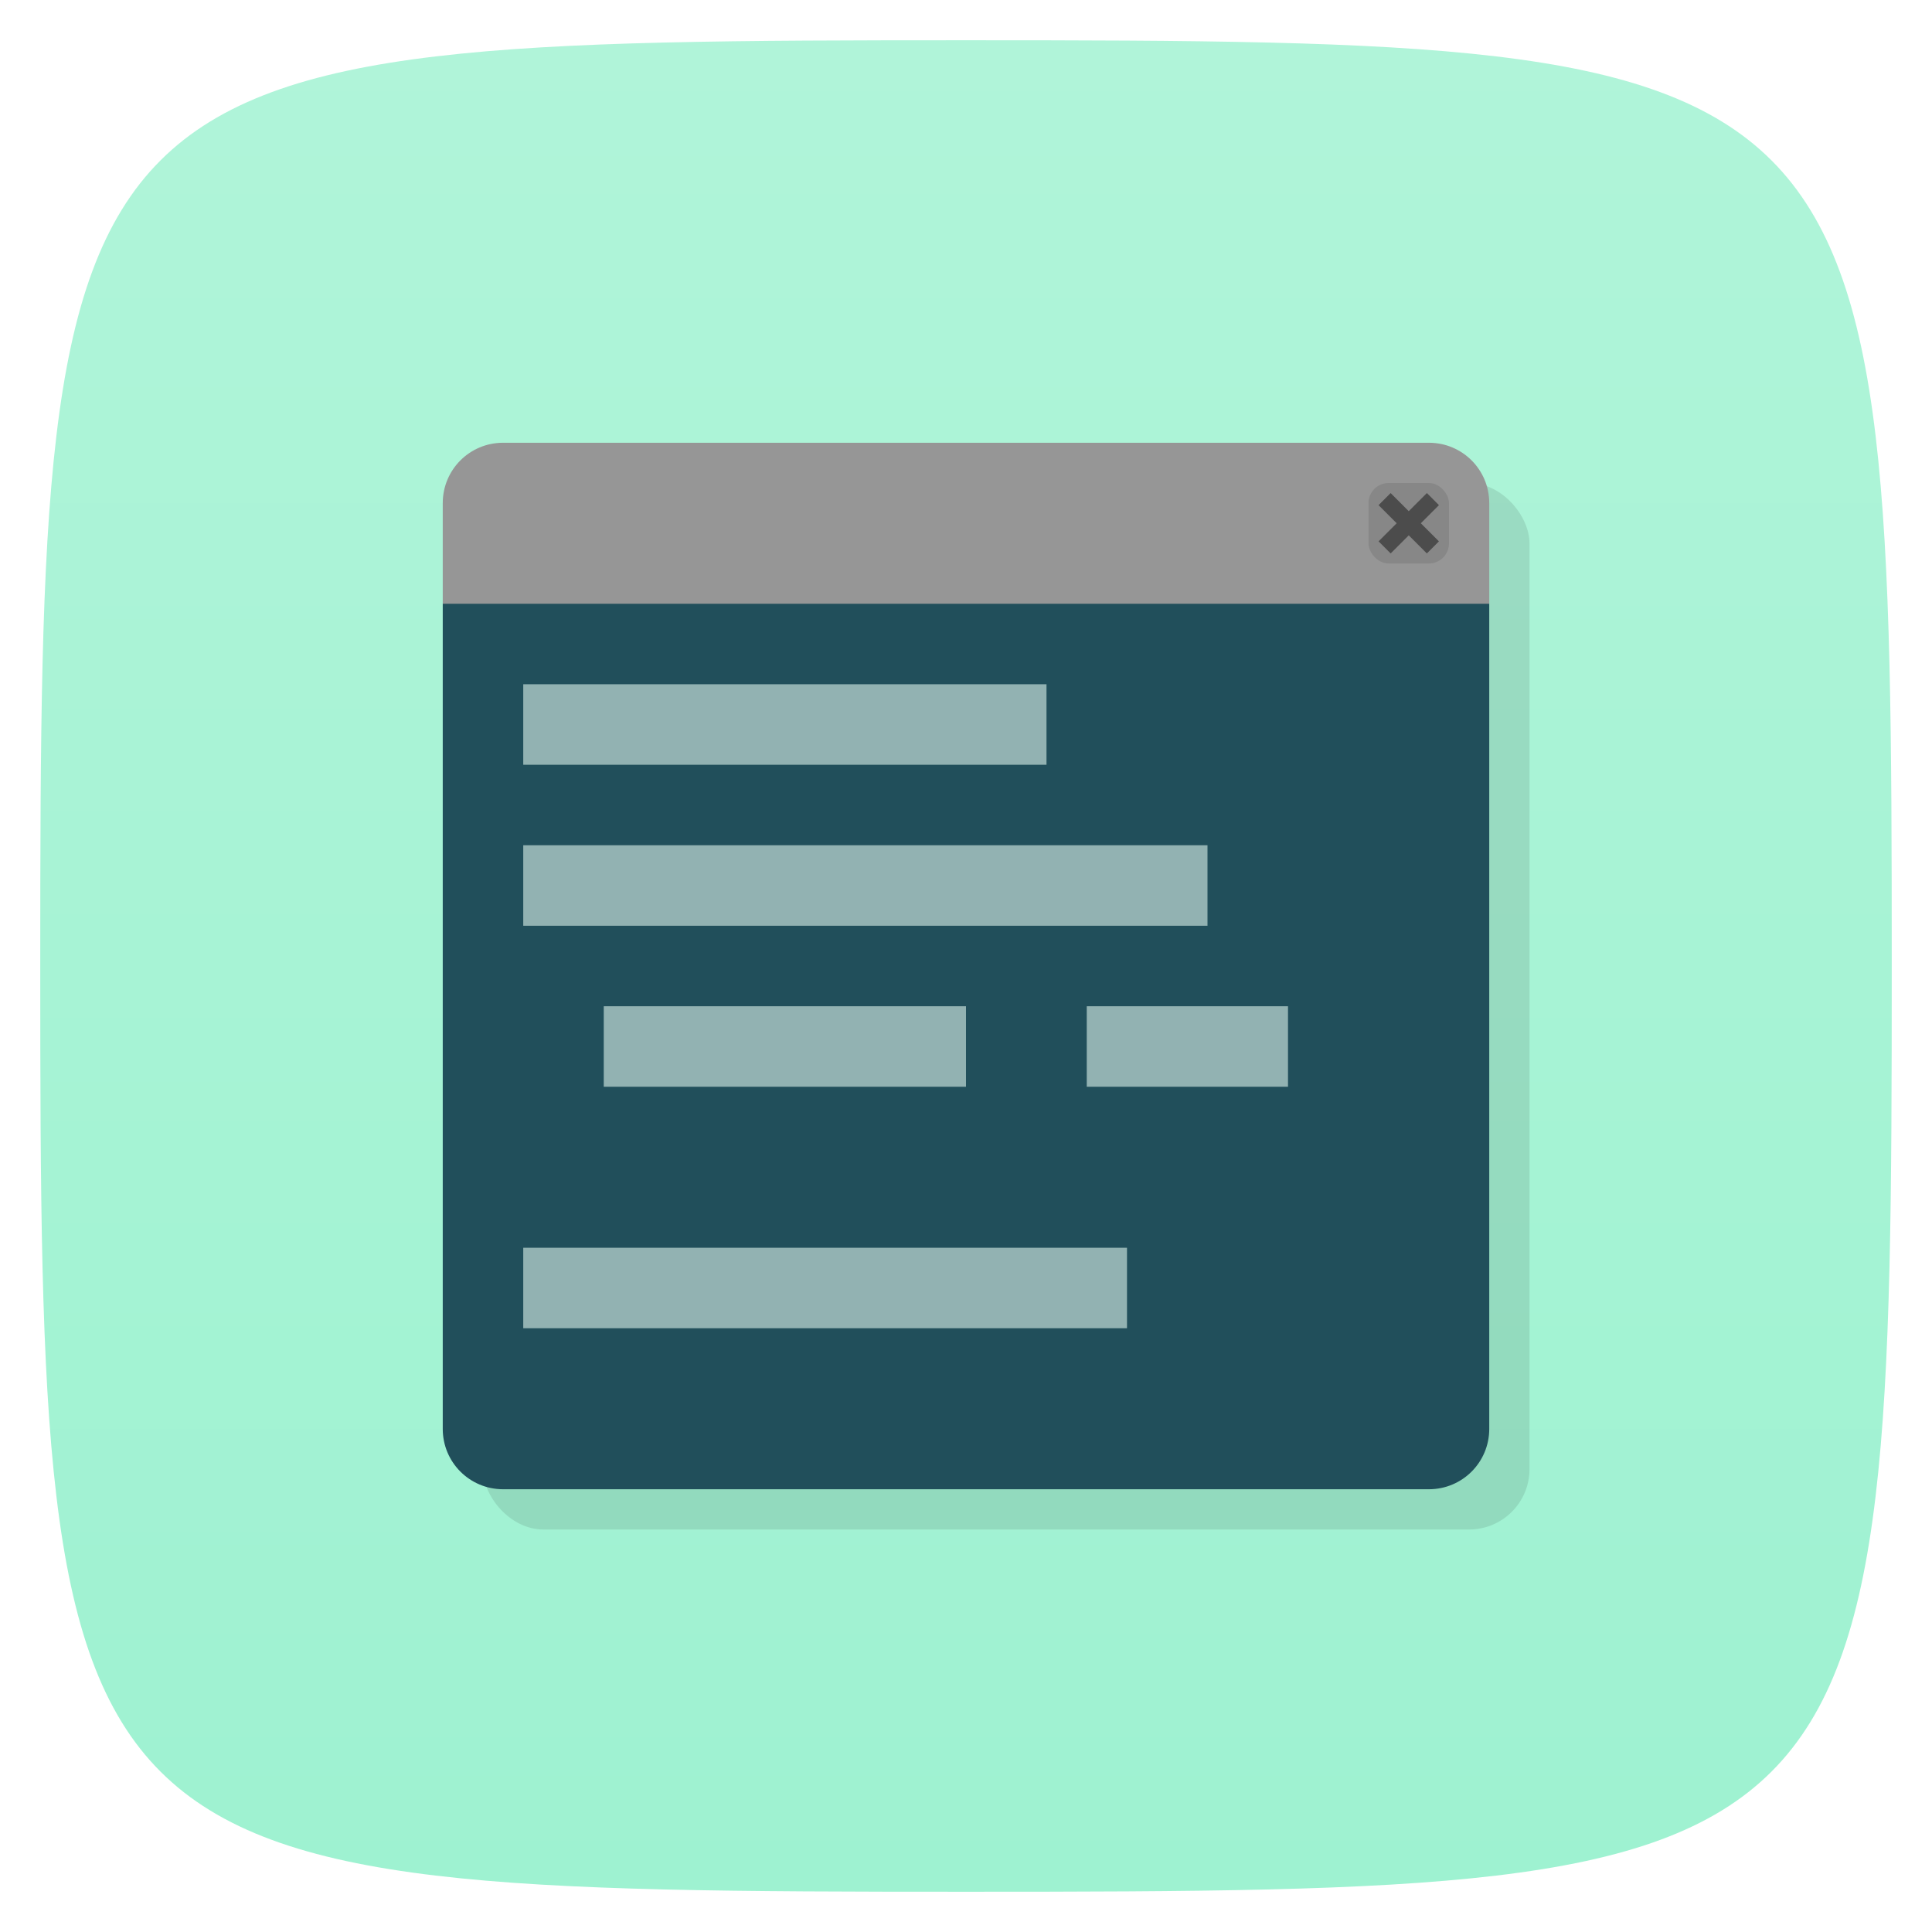 <svg xmlns="http://www.w3.org/2000/svg" viewBox="0 0 48 48">
 <defs>
  <linearGradient id="linearGradient3764" x1="1" x2="47" gradientUnits="userSpaceOnUse" gradientTransform="matrix(0,-1,1,0,-1.5e-6,48)">
   <stop style="stop-color:#9ef2d1;stop-opacity:1"/>
   <stop offset="1" style="stop-color:#b0f4d9;stop-opacity:1"/>
  </linearGradient>
 </defs>
 <g>
  
  
  
 </g>
 <g>
  <path d="m 47,24 C 47,46.703 46.703,47 24,47 1.297,47 1,46.703 1,24 1,1.297 1.297,1 24,1 46.703,1 47,1.297 47,24 z" style="fill:url(#linearGradient3764);fill-opacity:1"/>
 </g>
 <g>
  
 </g>
 <rect rx="1.5" y="12" x="12" height="26" width="26" style="fill:#000;fill-opacity:0.098"/>
 <g transform="translate(0,-1.4111914e-6)">
  <path d="m 37 15 0 20.5 c 0 0.831 -0.669 1.5 -1.5 1.5 l -23 0 c -0.831 0 -1.5 -0.669 -1.5 -1.5 l 0 -20.5 c 2 -1 24 -1 26 0 z" style="fill:#214f5b;fill-opacity:1"/>
  <path d="M 12.5,11 C 11.669,11 11,11.669 11,12.5 l 0,2.5 26,0 0,-2.5 C 37,11.669 36.331,11 35.5,11 Z" transform="translate(0,1.4111914e-6)" style="fill:#969696;fill-opacity:1"/>
 </g>
 <path d="m 13 17 l 0 2 l 13 0 l 0 -2 l -13 0 z m 0 4 l 0 2 l 17 0 l 0 -2 l -17 0 z m 2 4 l 0 2 l 9 0 l 0 -2 l -9 0 z m 12 0 l 0 2 l 5 0 l 0 -2 l -5 0 z m -14 6 l 0 2 l 15 0 l 0 -2 l -15 0 z" style="fill:#92b2b2;opacity:1;fill-opacity:1;stroke:none"/>
 <rect width="2" height="2" x="34" y="12" rx="0.5" style="fill:#000;opacity:1;fill-opacity:0.098;stroke:none"/>
 <path d="M 35.45,12.25 35,12.7 l -0.45,-0.45 -0.3,0.3 0.45,0.45 -0.45,0.45 0.3,0.3 0.45,-0.45 0.45,0.45 0.3,-0.3 -0.45,-0.45 0.45,-0.45 -0.3,-0.3 z" style="fill:#4b4b4b;opacity:0.98;fill-opacity:1;stroke:none"/>
</svg>

